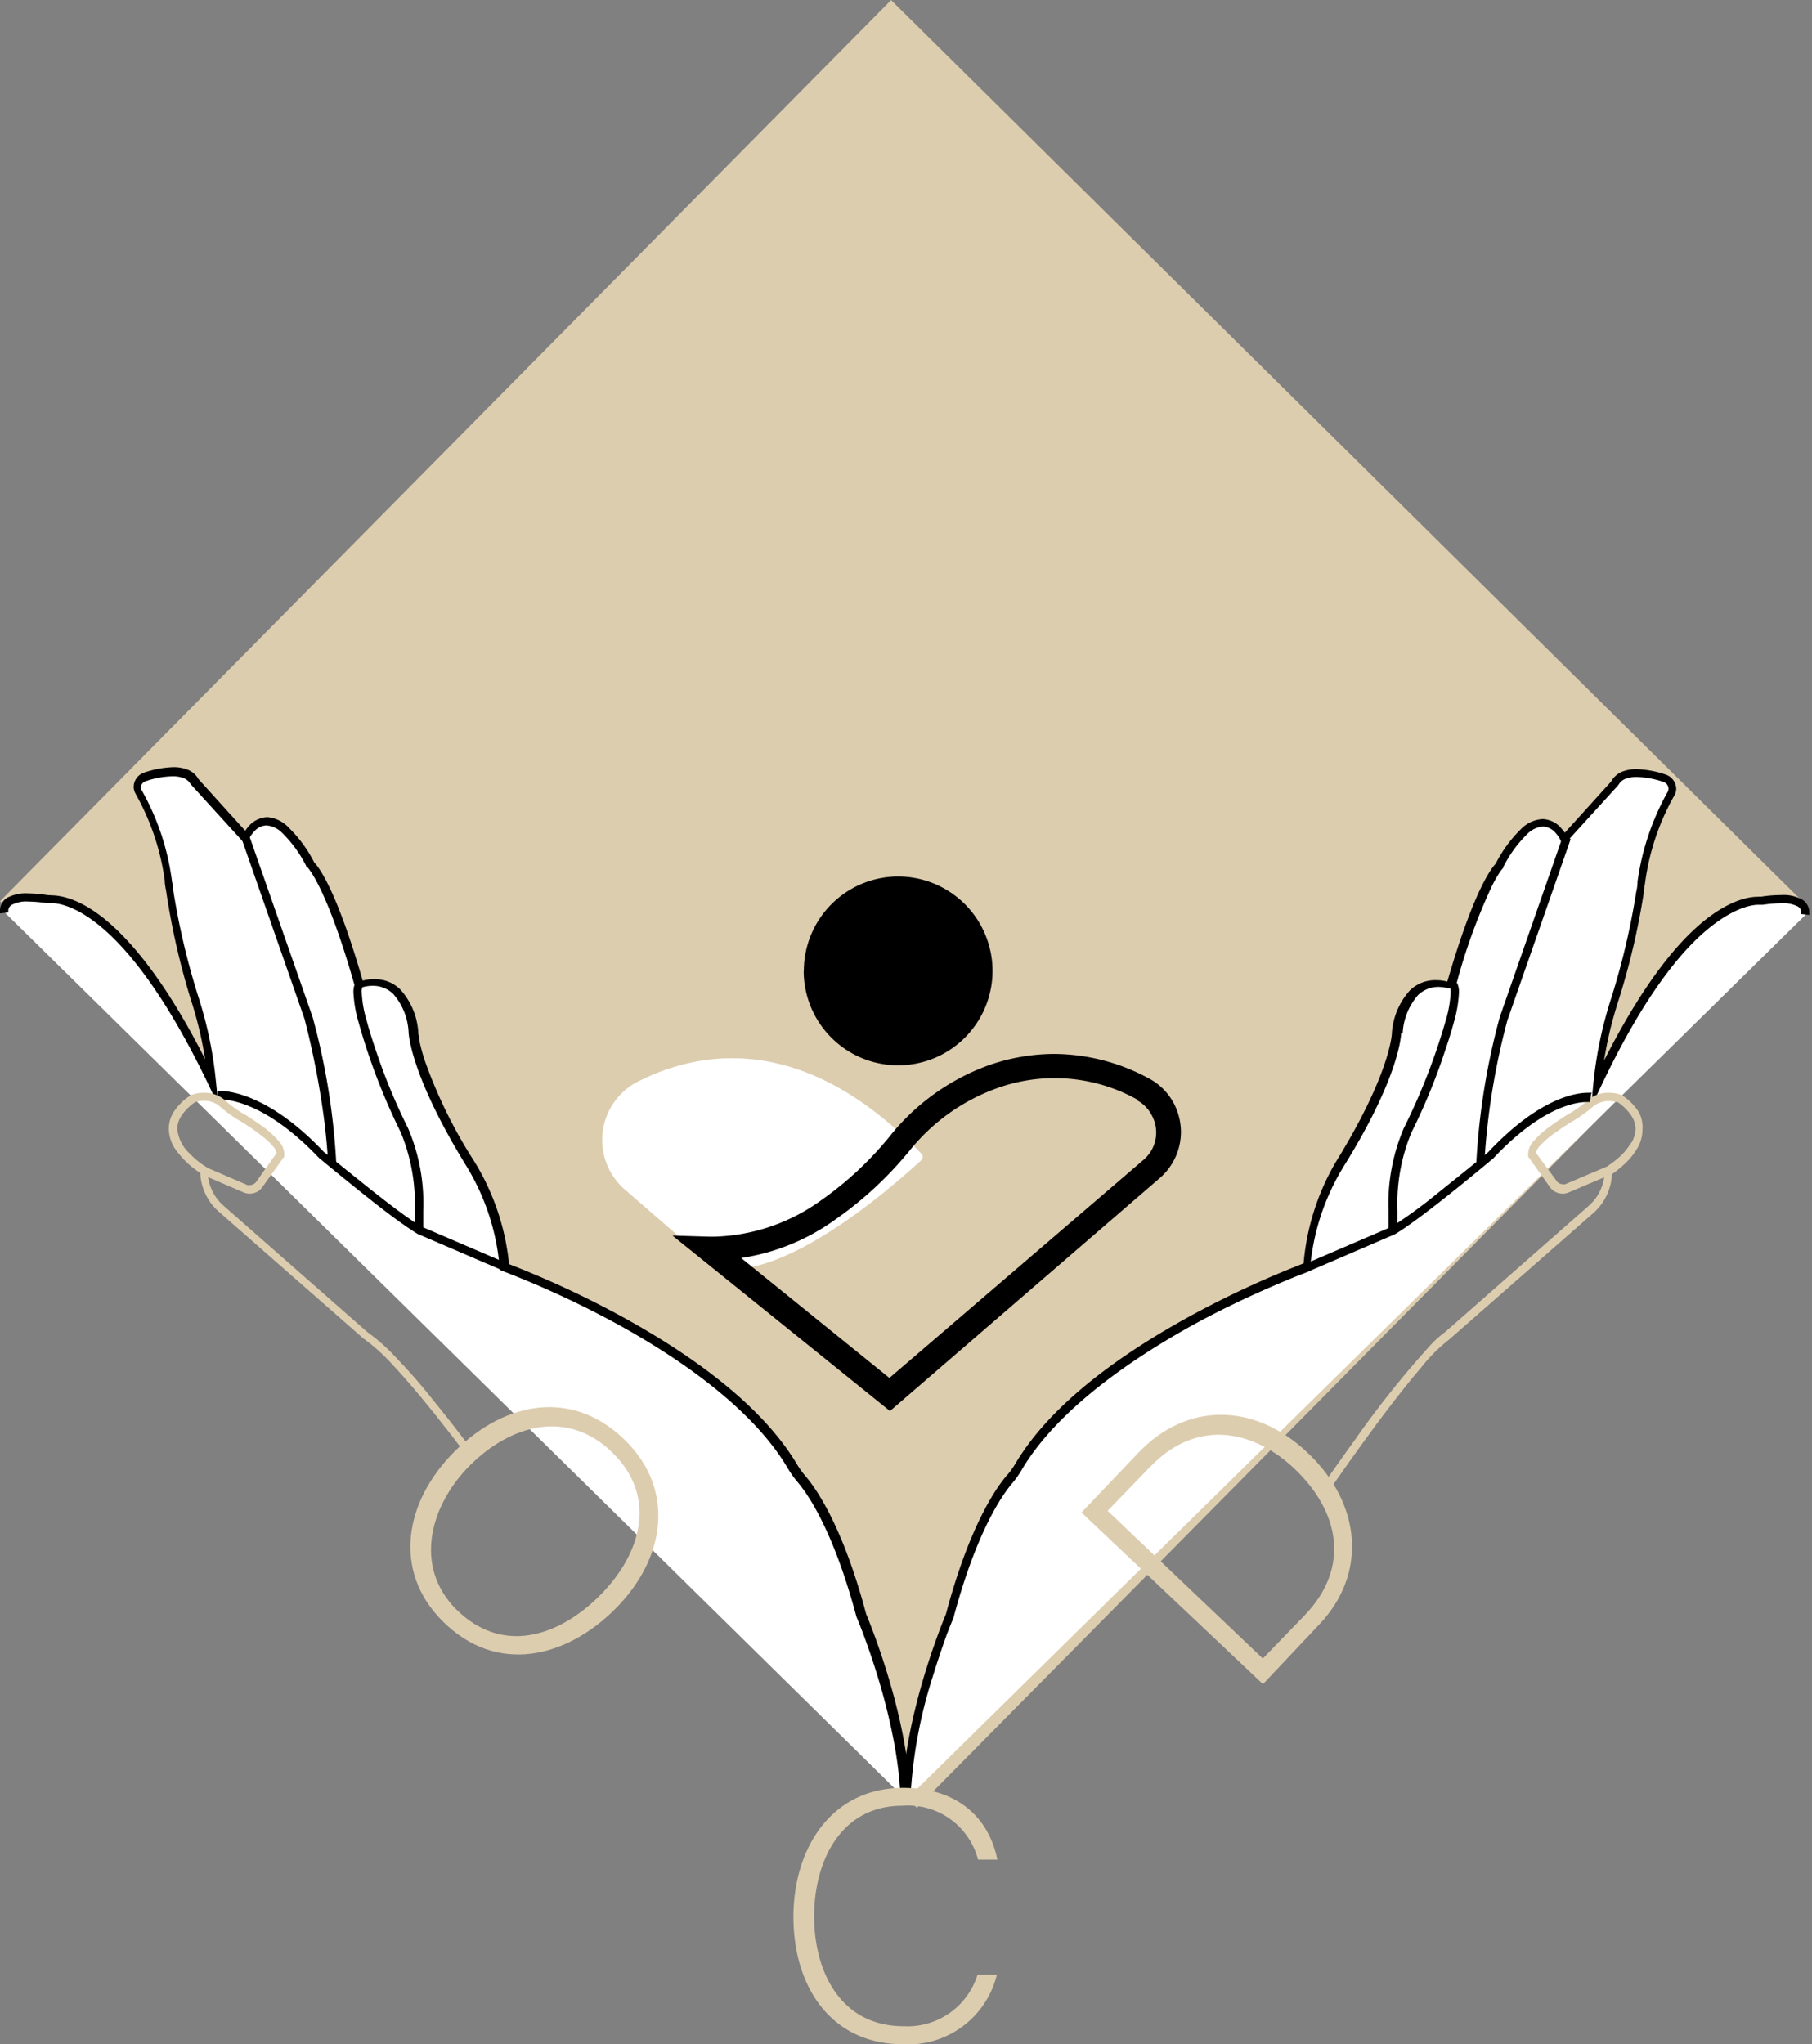 <svg xmlns="http://www.w3.org/2000/svg" viewBox="0 0 128.78 145.28"><rect x="0" y="0" width="128.78" height="145.28" fill="#808080" stroke="none"/><defs><style>.cls-1{fill:#ddcdaf;}.cls-2{fill:#fff;}</style></defs><g id="Layer_2" data-name="Layer 2"><g id="Layer_1-2" data-name="Layer 1"><rect class="cls-1" x="19.21" y="18.42" width="90.06" height="91.64" transform="translate(-26.6 64.75) rotate(-45.32)"/><path class="cls-2" d="M64.4,127.9c.13-6.1,3.12-13.07,3.12-13.07,1.64-6.2,3.51-8.86,4.27-9.73a7.57,7.57,0,0,0,.66-.94C75,99.91,80.12,96.37,84.6,93.91a67,67,0,0,1,8.32-3.86,16.94,16.94,0,0,1,2.44-7.39c4-6.39,4-9.3,4-9.3.62-4.73,3.86-3.37,3.86-3.37,2.12-7.46,3.48-8.59,3.48-8.59,3-5.47,4.61-1.87,4.61-1.87l3.61-4c.59-1.1,2.42-.72,3.54-.36a.79.79,0,0,1,.46,1.14,17.51,17.51,0,0,0-2.1,6.26c0,.25-.06.49-.1.74A52.78,52.78,0,0,1,115,70.92a27.83,27.83,0,0,0-1.26,6c6.72-14.2,11.7-13.08,11.7-13.08,2.48-.36,3.14.2,3.06,1"/><path d="M64.7,127.91a33.84,33.84,0,0,1,1.59-8.75c.38-1.24.75-2.3,1-3,.14-.37.26-.66.34-.86l.13-.31v0c1.64-6.16,3.49-8.78,4.21-9.61h0a6.57,6.57,0,0,0,.69-1l-.25-.15.25.15c2.5-4.17,7.59-7.69,12-10.15,2.22-1.22,4.3-2.18,5.81-2.83.76-.33,1.37-.58,1.8-.75l.49-.19.17-.07.18-.06,0-.19a16.47,16.47,0,0,1,2.39-7.25c4-6.42,4.08-9.39,4.08-9.45H99.4l.29,0a4.46,4.46,0,0,1,1.1-2.73,2.09,2.09,0,0,1,1.45-.57,2.67,2.67,0,0,1,.65.09l.19,0,0,0h0l.31.13.09-.32a41.63,41.63,0,0,1,2.52-7,9,9,0,0,1,.67-1.17l.17-.2,0,0h0l0,0,0-.05a8.7,8.7,0,0,1,1.68-2.32,1.76,1.76,0,0,1,1.14-.56,1.29,1.29,0,0,1,.92.48,2.84,2.84,0,0,1,.26.36l.06.12,0,0h0l.19.41,3.94-4.33v0a.94.94,0,0,1,.49-.43,2.18,2.18,0,0,1,.81-.13,6.21,6.21,0,0,1,1.89.35.51.51,0,0,1,.36.48.49.49,0,0,1-.06.23h0a18.16,18.16,0,0,0-2.14,6.37h0q0,.36-.09.72h0a51.88,51.88,0,0,1-1.77,7.54,29,29,0,0,0-1.28,6.11l-.16,1.67.72-1.52c2.89-6.1,5.46-9.34,7.41-11s3.28-1.87,3.76-1.87h.21l0-.12,0,.12h0l0-.12,0,.12h.11a10,10,0,0,1,1.3-.11,2.33,2.33,0,0,1,1.18.23.47.47,0,0,1,.24.45v.09l.58.06v-.15a1.08,1.08,0,0,0-.51-.94,2.74,2.74,0,0,0-1.5-.32,9.49,9.49,0,0,0-1.39.11l0,.29.07-.28a1.28,1.28,0,0,0-.34,0c-.63,0-2.12.24-4.15,2s-4.63,5.09-7.55,11.24l.27.13.29,0a27.91,27.91,0,0,1,1.25-6,52,52,0,0,0,1.79-7.62l-.29,0,.29,0c0-.26.07-.51.1-.76l-.29,0,.29,0a17.25,17.25,0,0,1,2.06-6.16l-.25-.14.25.15a1,1,0,0,0,.15-.53,1.1,1.1,0,0,0-.77-1,7,7,0,0,0-2.07-.38,2.78,2.78,0,0,0-1,.18,1.55,1.55,0,0,0-.78.7l.26.14-.21-.2-3.62,4,.22.19.27-.12a3,3,0,0,0-.44-.65,1.82,1.82,0,0,0-1.36-.69,2.33,2.33,0,0,0-1.53.71,9.31,9.31,0,0,0-1.81,2.48l.26.14-.18-.23c-.09.09-1.45,1.25-3.59,8.74l.29.08.11-.27a3.16,3.16,0,0,0-1.13-.2,2.56,2.56,0,0,0-1.85.73,5,5,0,0,0-1.28,3.07v0h0c0,.11-.19,3-4,9.15A17.18,17.18,0,0,0,92.63,90l.29,0-.1-.28a68.74,68.74,0,0,0-8.36,3.88c-4.5,2.48-9.65,6-12.26,10.36h0a6.15,6.15,0,0,1-.64.9l.23.19-.23-.2c-.79.92-2.67,3.62-4.33,9.85l.29.08-.27-.12s-3,7-3.14,13.18l.59,0Z"/><path d="M99.32,87.41s0-.14,0-.38,0-.58,0-1a13.12,13.12,0,0,1,1-5.56,43.3,43.3,0,0,0,2.14-5.08c.34-1,.65-1.91.87-2.75a9,9,0,0,0,.36-2.1,1.4,1.4,0,0,0-.14-.69l-.51.29a.91.91,0,0,1,.06.4,8.36,8.36,0,0,1-.34,1.95,45,45,0,0,1-3,7.71A13.71,13.71,0,0,0,98.68,86c0,.85,0,1.42,0,1.43l.59,0Z"/><path d="M105.5,82.71v-.17a50.49,50.49,0,0,1,1.65-10.1l-.28-.08.28.1,4.48-12.83-.56-.19-4.48,12.84h0a49.25,49.25,0,0,0-1.67,10.42Z"/><path class="cls-1" d="M116.45,79a4,4,0,0,0-1.2-1.18l0,0h0a2.51,2.51,0,0,0-.91-.16,2.21,2.21,0,0,0-1.5.54,7.45,7.45,0,0,1-1.13.83,18.91,18.91,0,0,0-1.93,1.31,6,6,0,0,0-.8.78,1.36,1.36,0,0,0-.37.85,1,1,0,0,0,0,.17l0,.06,1.54,2.16a1.11,1.11,0,0,0,1.27.41h0l2.59-1.1a3.32,3.32,0,0,1-1.07,2l-10.24,9h0a7.11,7.11,0,0,0-1.1,1,68,68,0,0,0-5.32,6.68c-1.07,1.48-2,2.81-2.55,3.61a2,2,0,0,1,.56.23c.82-1.2,2.38-3.43,4-5.59.92-1.22,1.87-2.43,2.71-3.41a11.75,11.75,0,0,1,2-2h0l10.26-9a3.9,3.9,0,0,0,1.3-2.74,8.28,8.28,0,0,0,1-.82,5,5,0,0,0,.79-1,2.57,2.57,0,0,0,.38-1.31A2.28,2.28,0,0,0,116.45,79Zm-.53,2.22a4.44,4.44,0,0,1-1.08,1.22,5.57,5.57,0,0,1-.47.35l-.13.1,0,0-3,1.27a.51.51,0,0,1-.17,0,.53.53,0,0,1-.43-.22l-1.47-2a.89.89,0,0,1,.25-.48,6.21,6.21,0,0,1,1.17-1c.48-.35,1-.67,1.4-.91a9.93,9.93,0,0,0,1.21-.89,1.76,1.76,0,0,1,1.62-.34l.14,0h0a3.59,3.59,0,0,1,1,1,1.77,1.77,0,0,1,.28.9A2,2,0,0,1,115.92,81.25Z"/><path d="M113.14,77.66a2,2,0,0,0-.29,0c-.86,0-3.48.38-7.1,4.24l.22.2-.19-.23-.84.7c-.77.63-2,1.61-3.13,2.52a33.93,33.93,0,0,1-2.93,2.11l.14.25-.11-.27-6.1,2.62.23.54,6.11-2.63h0c.46-.27,1.11-.73,1.85-1.28,2.21-1.65,5.13-4.11,5.13-4.11h0c3.54-3.77,6-4,6.67-4h.2v0h0v0l.09-.58Z"/><path class="cls-2" d="M64.4,127.9c-.12-6.1-3.11-13.07-3.11-13.07-1.65-6.2-3.51-8.86-4.27-9.73a6.64,6.64,0,0,1-.66-.94c-2.56-4.25-7.68-7.79-12.16-10.25a67,67,0,0,0-8.32-3.86,16.68,16.68,0,0,0-2.44-7.39c-3.94-6.39-4-9.3-4-9.3C28.79,68.63,25.55,70,25.55,70c-2.12-7.46-3.49-8.59-3.49-8.59-3-5.47-4.6-1.87-4.6-1.87l-3.62-4c-.58-1.1-2.41-.72-3.54-.36a.78.78,0,0,0-.45,1.14A17.72,17.72,0,0,1,12,62.6c0,.25.06.49.1.74a52.78,52.78,0,0,0,1.78,7.58,28.43,28.43,0,0,1,1.26,6C8.36,62.77,3.38,63.89,3.38,63.89c-2.48-.36-3.14.2-3,1"/><path d="M64.7,127.89c-.14-6.18-3.14-13.16-3.14-13.18l-.27.12.28-.08c-1.65-6.23-3.54-8.93-4.33-9.85l-.22.2.23-.19a6.15,6.15,0,0,1-.64-.9h0C54,99.67,48.84,96.13,44.35,93.65A68.44,68.44,0,0,0,36,89.77l-.1.28.3,0a17.19,17.19,0,0,0-2.49-7.51,34.32,34.32,0,0,1-3.46-7,12.11,12.11,0,0,1-.46-1.66q0-.27-.06-.39v-.1h0v0a5,5,0,0,0-1.28-3.07,2.56,2.56,0,0,0-1.85-.73,3.1,3.1,0,0,0-1.13.2l.11.27.28-.08c-2.13-7.49-3.49-8.65-3.58-8.74l-.19.23.26-.14a9.32,9.32,0,0,0-1.8-2.48A2.37,2.37,0,0,0,19,58.07a1.86,1.86,0,0,0-1.36.69,3.18,3.18,0,0,0-.43.65l.27.12.22-.19-3.62-4-.22.2.26-.14a1.48,1.48,0,0,0-.78-.7,2.73,2.73,0,0,0-1-.18,7.06,7.06,0,0,0-2.08.38,1.09,1.09,0,0,0-.76,1,1,1,0,0,0,.15.53l.25-.15-.26.14a17.34,17.34,0,0,1,2.07,6.16l.29,0-.29,0c0,.25.05.5.1.76l.29,0-.29,0A52,52,0,0,0,13.55,71a27.91,27.91,0,0,1,1.25,6l.29,0,.27-.13c-2.92-6.15-5.52-9.46-7.55-11.24s-3.52-2-4.16-2a1.17,1.17,0,0,0-.33,0l.06.28.05-.29A9.61,9.61,0,0,0,2,63.49a2.79,2.79,0,0,0-1.5.32,1.07,1.07,0,0,0-.5.94v.16l.59-.06v-.1a.48.48,0,0,1,.24-.44A2.2,2.2,0,0,1,2,64.07a10.14,10.14,0,0,1,1.31.11h.11l0-.12,0,.12h0l0-.12,0,.12h.2c.49,0,1.82.17,3.77,1.87s4.51,4.95,7.41,11l.72,1.52-.17-1.67a28.37,28.37,0,0,0-1.27-6.11,51.88,51.88,0,0,1-1.77-7.54h0c0-.24-.07-.48-.1-.72h0a17.73,17.73,0,0,0-2.14-6.37h0A.49.49,0,0,1,10,56a.51.51,0,0,1,.35-.48,6.27,6.27,0,0,1,1.9-.35,2.1,2.1,0,0,1,.8.13,1,1,0,0,1,.5.43v0l3.94,4.33.19-.41h0a2.2,2.2,0,0,1,.38-.55,1.21,1.21,0,0,1,.87-.44,1.78,1.78,0,0,1,1.15.56,8.93,8.93,0,0,1,1.68,2.32l0,.05.05,0h0c.08.07,1.41,1.47,3.39,8.44l.09.32.3-.13h0a2.61,2.61,0,0,1,.9-.16,2.09,2.09,0,0,1,1.45.57,4.46,4.46,0,0,1,1.1,2.73l.29,0h-.29c0,.06.11,3,4.07,9.45a16.49,16.49,0,0,1,2.4,7.25l0,.19.17.06.17.07a67.87,67.87,0,0,1,8.11,3.77c4.46,2.46,9.54,6,12,10.15l.26-.15-.26.15a7.31,7.31,0,0,0,.7,1h0c.72.83,2.57,3.45,4.21,9.61v0l.13.31c.57,1.4,2.85,7.39,3,12.66l.59,0Z"/><path d="M30.08,87.46s0-.58,0-1.43a13.54,13.54,0,0,0-1.07-5.83,42.85,42.85,0,0,1-2.11-5c-.34-1-.64-1.89-.85-2.71a7.86,7.86,0,0,1-.34-1.95.78.78,0,0,1,.06-.4l-.52-.29a1.52,1.52,0,0,0-.13.69,9,9,0,0,0,.36,2.1,45.29,45.29,0,0,0,3,7.83,13.27,13.27,0,0,1,1,5.56c0,.42,0,.76,0,1s0,.38,0,.38l.59,0Z"/><path class="cls-2" d="M23.6,82.71a48.39,48.39,0,0,0-1.66-10.35L17.46,59.54"/><path d="M23.9,82.71a49,49,0,0,0-1.68-10.42h0L17.73,59.44l-.55.19,4.48,12.83.28-.1-.29.08A59.79,59.79,0,0,1,23.09,80c.1.89.16,1.59.19,2q0,.36,0,.54v.17Z"/><path d="M15.55,78.12l0-.11v.12h0l0-.11v.12h.13c.61,0,3.26.23,7,4.16h0s1.31,1.09,2.83,2.31c.76.61,1.57,1.25,2.31,1.8s1.39,1,1.85,1.28h0l6.12,2.63.23-.54-6.1-2.62-.12.27.15-.25c-.41-.24-1.06-.7-1.79-1.24-1.09-.82-2.37-1.84-3.38-2.66l-1.24-1L23,81.85l-.19.23.22-.2c-3.78-4-6.62-4.35-7.39-4.35h-.2l.08.58Z"/><path class="cls-1" d="M33.63,103.16s-1.28-1.74-2.86-3.67c-.78-1-1.65-2-2.47-2.84a13.33,13.33,0,0,0-2.22-2l-.16.25.2-.22-10.24-9a3.31,3.31,0,0,1-1.12-2.47V83l-.14-.09h0a5.73,5.73,0,0,1-1.11-.9,2.75,2.75,0,0,1-.91-1.79,1.68,1.68,0,0,1,.28-.9,3.53,3.53,0,0,1,1-1l-.17-.24.11.27v0h0v0a2,2,0,0,1,.69-.12,1.69,1.69,0,0,1,1.12.41,9.82,9.82,0,0,0,1.2.89A14.55,14.55,0,0,1,18.7,80.8a4.82,4.82,0,0,1,.72.69.89.89,0,0,1,.24.48v0l.29.07-.24-.17L18.2,84a.55.55,0,0,1-.43.22.47.47,0,0,1-.17,0l-.1.28.11-.27-3-1.29-.23.54,3,1.29h0a1.19,1.19,0,0,0,.37.06,1.1,1.1,0,0,0,.9-.47l1.55-2.16v-.06a.5.5,0,0,0,0-.17,1.36,1.36,0,0,0-.37-.85A6.67,6.67,0,0,0,18.59,80c-.5-.36-1-.69-1.45-.94A7.9,7.9,0,0,1,16,78.2a2.21,2.21,0,0,0-1.5-.54,2.51,2.51,0,0,0-.91.16h0l0,0A4,4,0,0,0,12.36,79,2.21,2.21,0,0,0,12,80.24a2.67,2.67,0,0,0,.38,1.31,6.31,6.31,0,0,0,2,1.9l.15-.25h-.3a3.88,3.88,0,0,0,1.32,2.91l10.26,9h0a13.38,13.38,0,0,1,2.11,1.9c1.2,1.28,2.53,2.9,3.54,4.2.51.64.95,1.21,1.25,1.62l.49.64.47-.35Z"/><path class="cls-2" d="M45.37,76.85C50,74.52,57.31,73.49,65.49,82a.32.32,0,0,1,0,.44C64,83.8,55.91,91.16,50.9,90.11a.26.26,0,0,1-.15-.07l-6.34-5.5A4.66,4.66,0,0,1,45.37,76.85Z"/><circle cx="63.84" cy="69.02" r="5.82"/><path d="M58,69h-.88a6.71,6.71,0,1,0,6.71-6.71A6.71,6.71,0,0,0,57.13,69h1.76a4.93,4.93,0,0,1,5-4.94,4.94,4.94,0,1,1-5,4.94Z"/><path d="M81.23,77.42l.42-.78a14.27,14.27,0,0,0-6.73-1.74,14.12,14.12,0,0,0-4.77.85,15.87,15.87,0,0,0-6.91,5,24.14,24.14,0,0,1-4.88,4.55,13.56,13.56,0,0,1-7.6,2.59h-.35l-2.62-.08,15.46,12.47L82.43,83.72a4.33,4.33,0,0,0,1.5-3.27,4.41,4.41,0,0,0-.58-2.17,4.27,4.27,0,0,0-1.7-1.64l-.42.78-.41.78a2.44,2.44,0,0,1,1,1,2.54,2.54,0,0,1-.54,3.22L63.21,97.93,50.94,88l-.55.69,0,.88h.4a15.28,15.28,0,0,0,8.59-2.91,26.06,26.06,0,0,0,5.26-4.88,14.08,14.08,0,0,1,6.13-4.41,12.05,12.05,0,0,1,10.08.79Z"/><path class="cls-1" d="M43.7,114.37c-3.44,3.43-8.39,4.71-12.26.83-3.53-3.54-2.73-8.46.88-12.06s8.46-4.45,12.18-.71C47.94,105.88,47.36,110.72,43.7,114.37ZM33.41,104.13c-2.89,2.89-4,7.21-1,10.23,3.25,3.25,7.27,2,10.25-1s4-7,.93-10.06C40.34,100.05,36.25,101.3,33.41,104.13Z"/><path class="cls-1" d="M76.86,107.49l4.06-4.26c3.36-3.53,8.15-3.63,12,0s4.27,8.61.84,12.22l-4,4.24Zm12.89,10.38,3-3.1c3.24-3.4,2.44-7.35-.74-10.38-2.83-2.69-6.89-3.69-10.29-.12l-3,3.1Z"/><path class="cls-1" d="M70.85,140.33a6.48,6.48,0,0,1-6.67,4.95c-5.1,0-7.79-4.06-7.79-9.06,0-4.8,2.64-9.16,7.81-9.16,3.84,0,6.09,2.13,6.68,5.1H69.51a5.14,5.14,0,0,0-5.38-3.83c-4.42,0-6.27,4-6.27,7.86S59.69,144,64.23,144a5.21,5.21,0,0,0,5.25-3.68Z"/></g></g></svg>